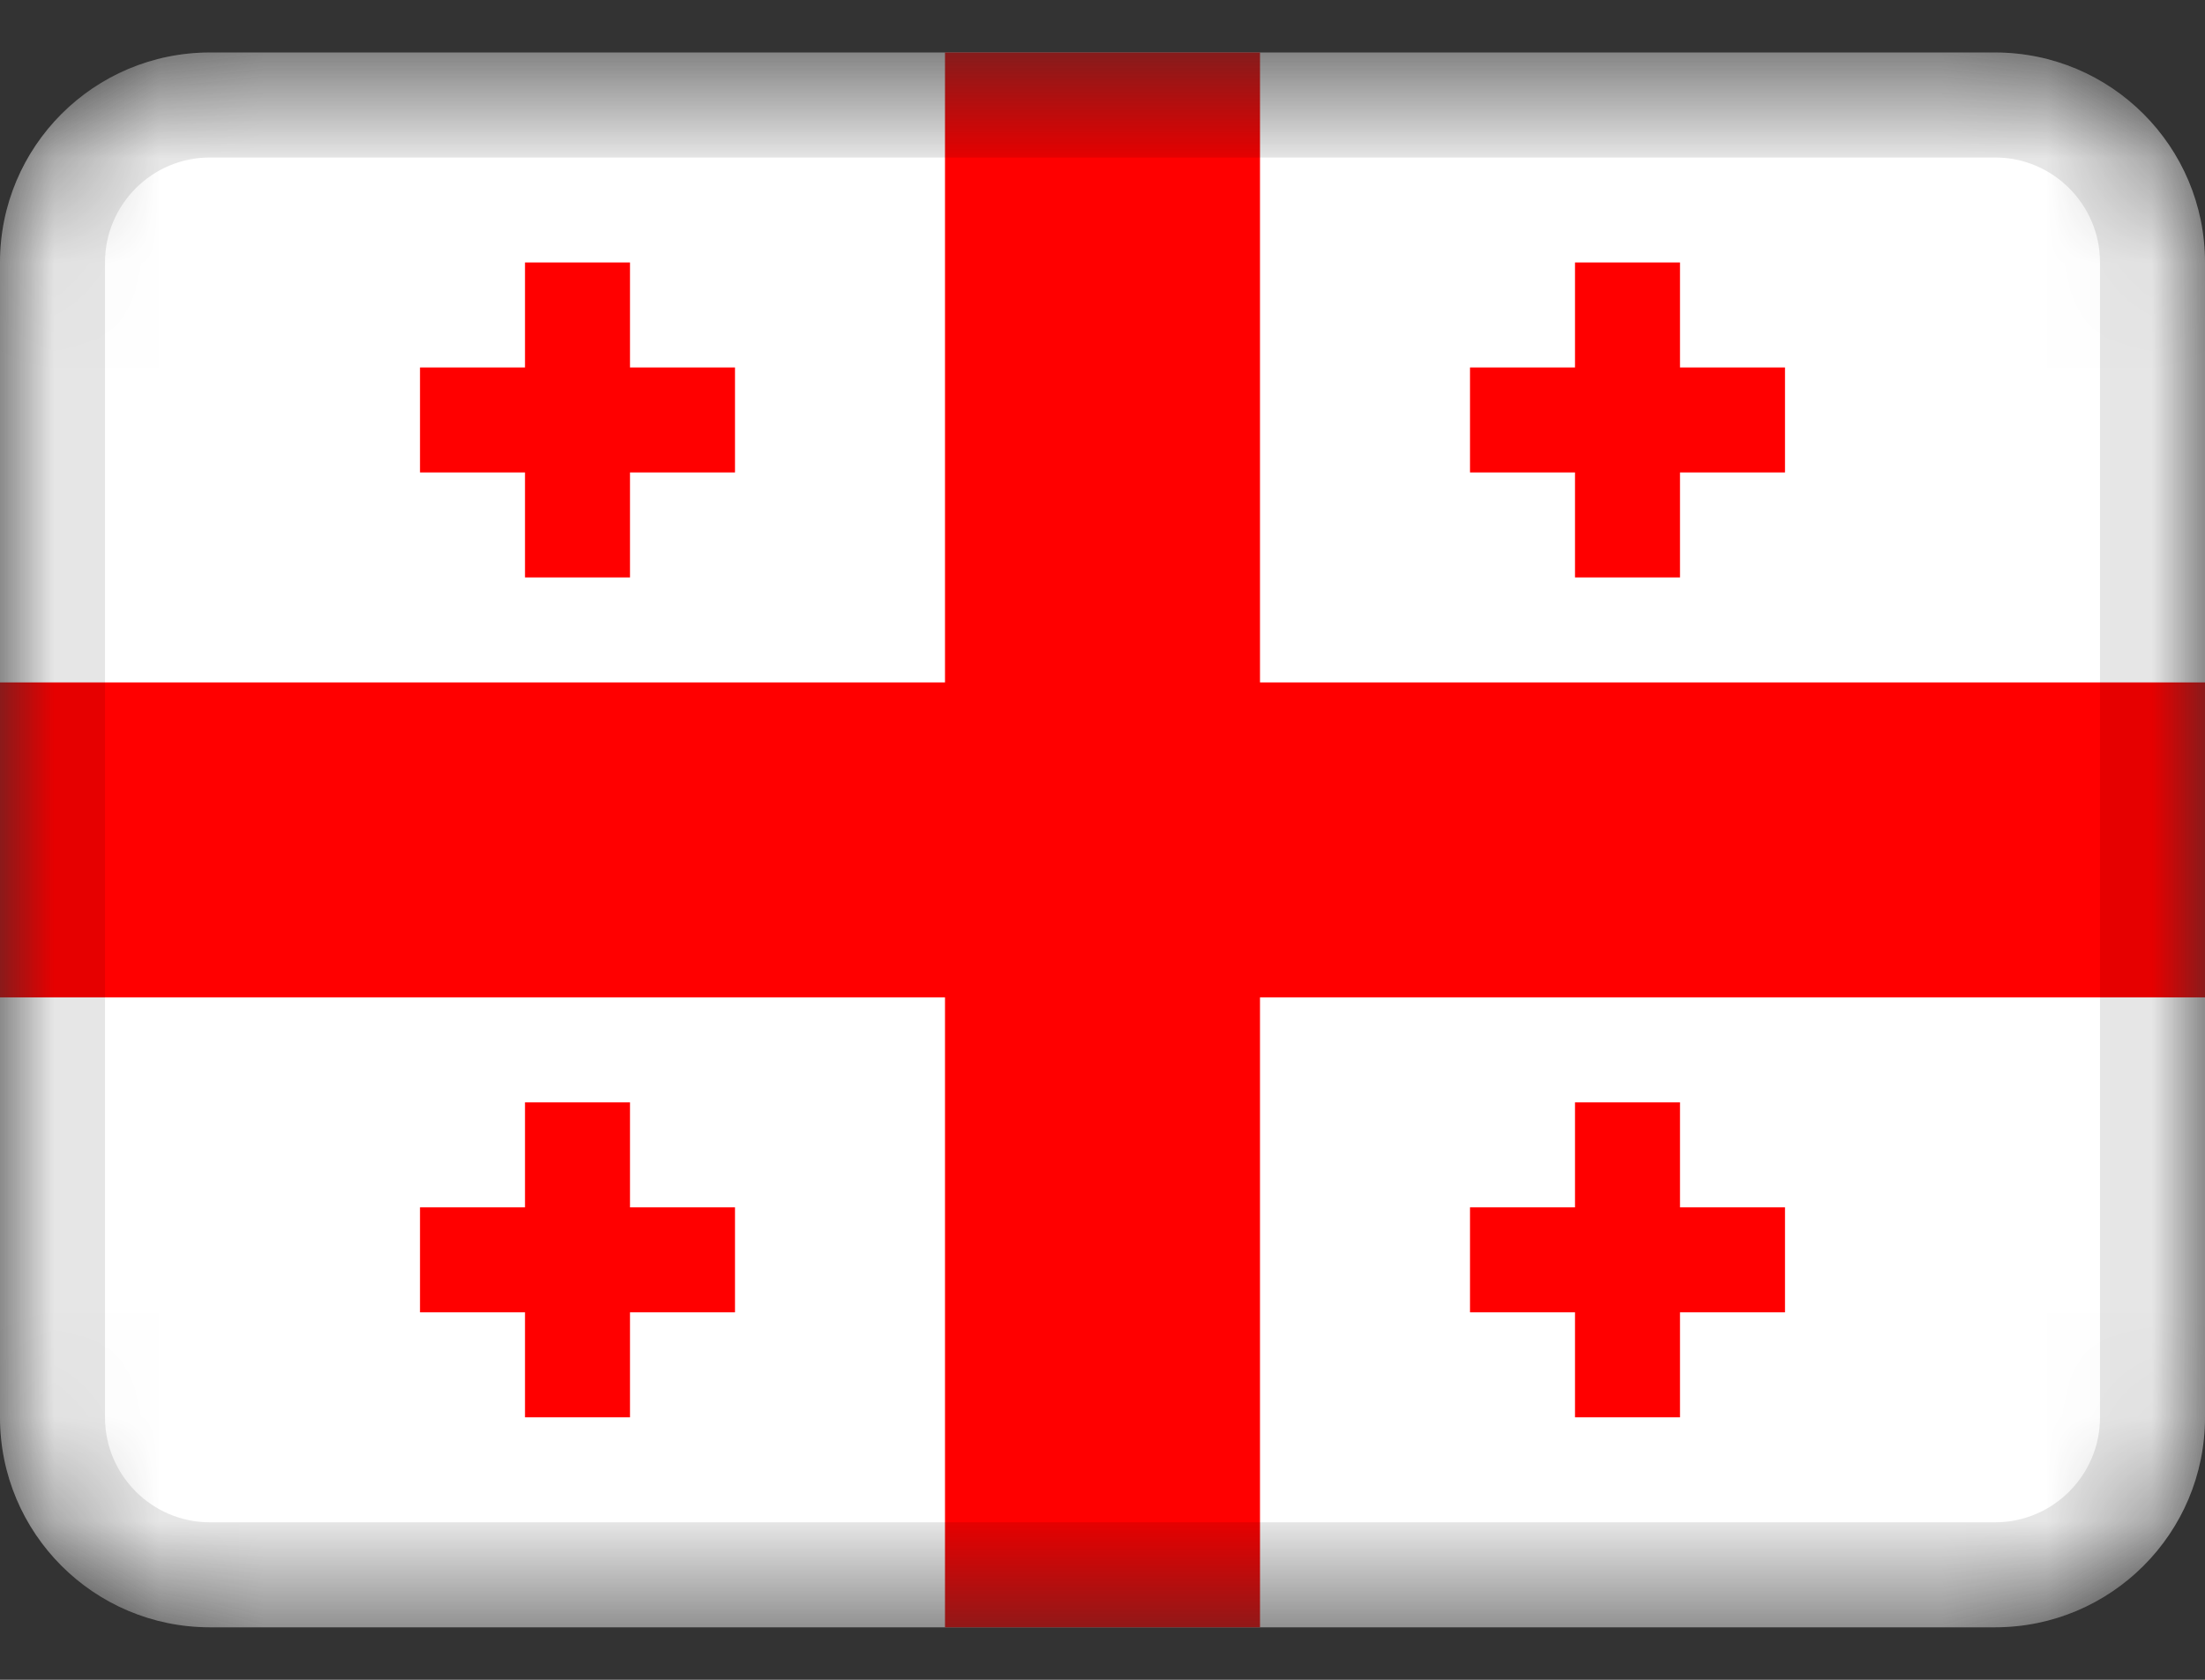 <svg width="21" height="16" viewBox="0 0 21 16" fill="none" xmlns="http://www.w3.org/2000/svg">
<rect x="0" y="0" width="21" height="16" fill="#333333" stroke="none"/>
<mask id="mask0_1807_4495" style="mask-type:alpha" maskUnits="userSpaceOnUse" x="0" y="0" width="21" height="16">
<path d="M19 0.5H2C0.895 0.5 0 1.395 0 2.5V13.5C0 14.605 0.895 15.5 2 15.5H19C20.105 15.5 21 14.605 21 13.5V2.5C21 1.395 20.105 0.5 19 0.5Z" fill="white"/>
</mask>
<g mask="url(#mask0_1807_4495)">
<path d="M19 0.5H2C0.895 0.5 0 1.395 0 2.5V13.5C0 14.605 0.895 15.5 2 15.5H19C20.105 15.5 21 14.605 21 13.5V2.5C21 1.395 20.105 0.5 19 0.5Z" fill="white"/>
<path fill-rule="evenodd" clip-rule="evenodd" d="M9 9.5H0V6.5H9V0.5H12V6.5H21V9.5H12V15.5H9V9.5Z" fill="#FF0000"/>
<path fill-rule="evenodd" clip-rule="evenodd" d="M15 11.5H14V12.5H15V13.5H16V12.5H17V11.5H16V10.5H15V11.5ZM15 3.5H14V4.5H15V5.5H16V4.5H17V3.5H16V2.5H15V3.5ZM5 3.5H4V4.5H5V5.5H6V4.5H7V3.5H6V2.5H5V3.5ZM5 11.5H4V12.5H5V13.5H6V12.5H7V11.5H6V10.5H5V11.5Z" fill="#FF0000"/>
<path d="M19 1H2C1.172 1 0.5 1.672 0.5 2.5V13.5C0.5 14.328 1.172 15 2 15H19C19.828 15 20.5 14.328 20.5 13.5V2.5C20.5 1.672 19.828 1 19 1Z" stroke="black" stroke-opacity="0.1"/>
</g>
</svg>
